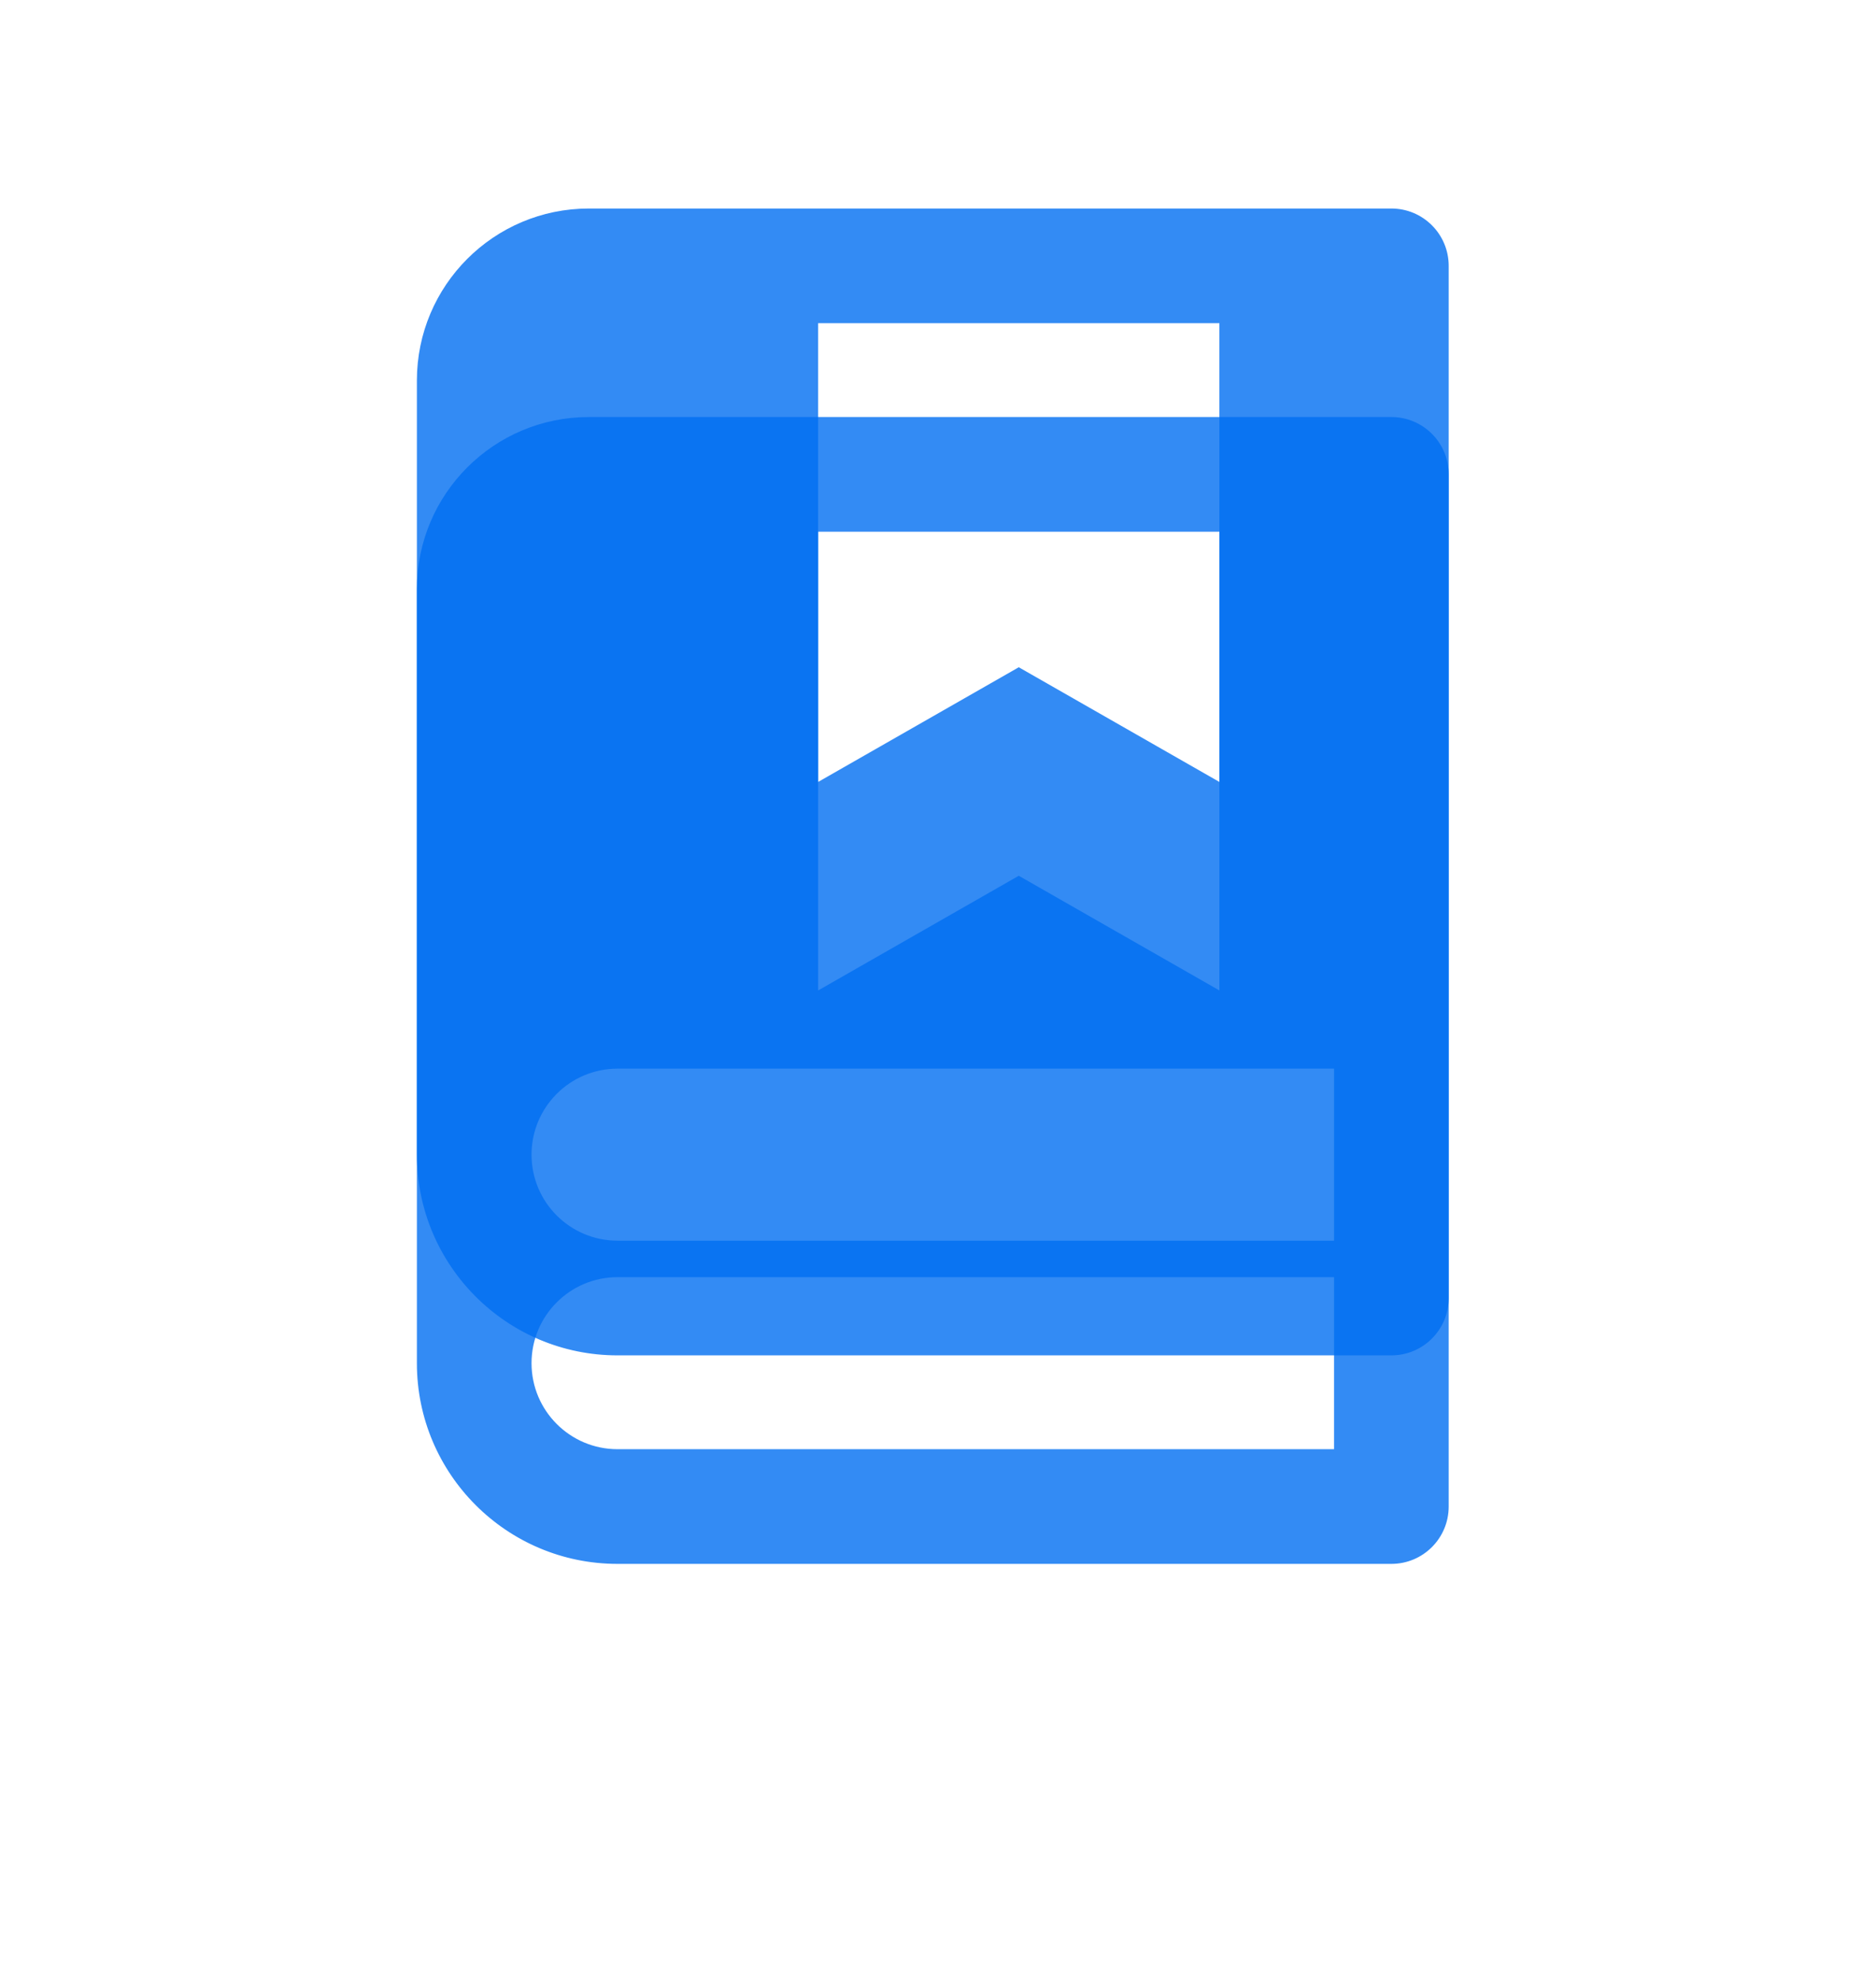 ﻿<?xml version="1.0" encoding="utf-8"?>
<svg version="1.1" xmlns:xlink="http://www.w3.org/1999/xlink" width="36px" height="38px" xmlns="http://www.w3.org/2000/svg">
  <defs>
    <filter x="170px" y="11px" width="36px" height="38px" filterUnits="userSpaceOnUse" id="filter275">
      <feOffset dx="0" dy="4" in="SourceAlpha" result="shadowOffsetInner" />
      <feGaussianBlur stdDeviation="4" in="shadowOffsetInner" result="shadowGaussian" />
      <feComposite in2="shadowGaussian" operator="atop" in="SourceAlpha" result="shadowComposite" />
      <feColorMatrix type="matrix" values="0 0 0 0 0  0 0 0 0 0.431  0 0 0 0 0.945  0 0 0 0.239 0  " in="shadowComposite" />
    </filter>
    <g id="widget276">
      <path d="M 19.8 20.9  C 19.8 21.508  19.308 22  18.7 22  L 3.85 22  C 1.724 22  0 20.276  0 18.15  L 0 3.3  C 0 1.477  1.477 0  3.3 0  L 18.7 0  C 19.308 0  19.8 0.492  19.8 1.1  L 19.8 20.9  Z M 3.85 19.8  L 17.6 19.8  L 17.6 16.5  L 3.85 16.5  C 2.939 16.5  2.2 17.239  2.2 18.15  C 2.2 19.061  2.939 19.8  3.85 19.8  Z M 15.4 2.2  L 7.7 2.2  L 7.7 11  L 11.55 8.8  L 15.4 11  L 15.4 2.2  Z " fill-rule="nonzero" fill="#006ef1" stroke="none" fill-opacity="0.8" transform="matrix(1 0 0 1 178 15 )" />
    </g>
  </defs>
  <g transform="matrix(1 0 0 1 -170 -11 )">
    <use xlink:href="#widget276" filter="url(#filter275)" />
    <use xlink:href="#widget276" />
  </g>
</svg>